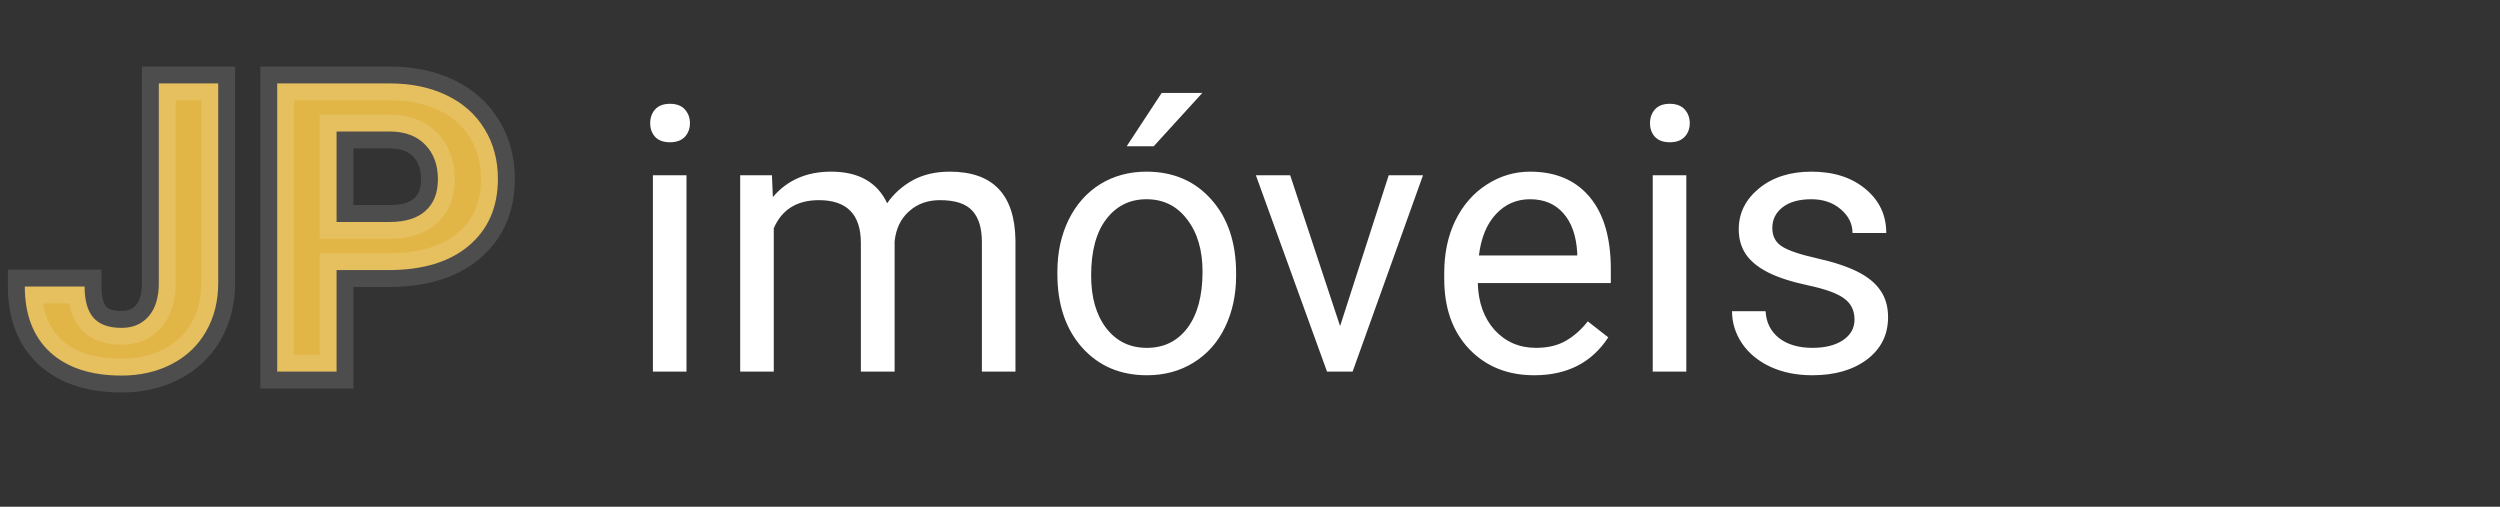 <svg width="148" height="30" viewBox="0 0 148 30" fill="none" xmlns="http://www.w3.org/2000/svg">
<rect x="0" y="0" width="148" height="30" fill="#333333" stroke="none"/>
<path d="M40.64 22H38.652V10.377H40.64V22ZM38.491 7.294C38.491 6.972 38.588 6.7 38.781 6.478C38.982 6.256 39.275 6.145 39.662 6.145C40.049 6.145 40.342 6.256 40.543 6.478C40.743 6.7 40.844 6.972 40.844 7.294C40.844 7.616 40.743 7.885 40.543 8.1C40.342 8.314 40.049 8.422 39.662 8.422C39.275 8.422 38.982 8.314 38.781 8.1C38.588 7.885 38.491 7.616 38.491 7.294ZM45.699 10.377L45.753 11.666C46.605 10.663 47.755 10.162 49.201 10.162C50.827 10.162 51.933 10.785 52.52 12.031C52.907 11.473 53.408 11.021 54.024 10.678C54.648 10.334 55.382 10.162 56.227 10.162C58.776 10.162 60.072 11.512 60.115 14.212V22H58.128V14.33C58.128 13.499 57.938 12.88 57.559 12.472C57.179 12.056 56.542 11.849 55.647 11.849C54.909 11.849 54.297 12.071 53.81 12.515C53.323 12.951 53.04 13.542 52.961 14.287V22H50.963V14.384C50.963 12.694 50.136 11.849 48.481 11.849C47.178 11.849 46.286 12.404 45.807 13.514V22H43.819V10.377H45.699ZM62.597 16.081C62.597 14.942 62.819 13.918 63.263 13.009C63.714 12.099 64.337 11.398 65.132 10.903C65.934 10.409 66.847 10.162 67.871 10.162C69.454 10.162 70.732 10.71 71.706 11.806C72.687 12.901 73.178 14.359 73.178 16.178V16.317C73.178 17.449 72.959 18.466 72.522 19.368C72.093 20.263 71.473 20.962 70.664 21.463C69.862 21.964 68.938 22.215 67.893 22.215C66.317 22.215 65.039 21.667 64.058 20.571C63.084 19.476 62.597 18.025 62.597 16.221V16.081ZM64.595 16.317C64.595 17.606 64.892 18.641 65.486 19.422C66.088 20.203 66.89 20.593 67.893 20.593C68.902 20.593 69.704 20.199 70.299 19.411C70.893 18.616 71.19 17.506 71.19 16.081C71.19 14.806 70.886 13.775 70.277 12.987C69.676 12.192 68.874 11.795 67.871 11.795C66.89 11.795 66.099 12.185 65.497 12.966C64.895 13.746 64.595 14.864 64.595 16.317ZM68.773 5.5H71.18L68.301 8.658H66.7L68.773 5.5ZM79.333 19.304L82.212 10.377H84.242L80.074 22H78.56L74.349 10.377H76.379L79.333 19.304ZM90.827 22.215C89.252 22.215 87.97 21.699 86.981 20.668C85.993 19.63 85.499 18.244 85.499 16.511V16.145C85.499 14.992 85.717 13.965 86.154 13.062C86.598 12.153 87.214 11.444 88.002 10.935C88.797 10.42 89.656 10.162 90.58 10.162C92.091 10.162 93.266 10.66 94.103 11.655C94.941 12.651 95.36 14.076 95.36 15.931V16.758H87.486C87.515 17.904 87.848 18.831 88.485 19.54C89.13 20.242 89.946 20.593 90.935 20.593C91.636 20.593 92.231 20.45 92.718 20.163C93.205 19.877 93.631 19.497 93.996 19.024L95.21 19.97C94.236 21.466 92.775 22.215 90.827 22.215ZM90.58 11.795C89.778 11.795 89.105 12.088 88.561 12.676C88.016 13.256 87.68 14.072 87.551 15.125H93.373V14.975C93.316 13.965 93.044 13.184 92.557 12.633C92.07 12.074 91.411 11.795 90.58 11.795ZM99.829 22H97.842V10.377H99.829V22ZM97.681 7.294C97.681 6.972 97.777 6.7 97.971 6.478C98.171 6.256 98.465 6.145 98.852 6.145C99.238 6.145 99.532 6.256 99.732 6.478C99.933 6.7 100.033 6.972 100.033 7.294C100.033 7.616 99.933 7.885 99.732 8.1C99.532 8.314 99.238 8.422 98.852 8.422C98.465 8.422 98.171 8.314 97.971 8.1C97.777 7.885 97.681 7.616 97.681 7.294ZM109.787 18.917C109.787 18.38 109.583 17.965 109.175 17.671C108.774 17.37 108.068 17.112 107.059 16.898C106.056 16.683 105.257 16.425 104.663 16.124C104.076 15.823 103.639 15.465 103.353 15.05C103.073 14.634 102.934 14.14 102.934 13.567C102.934 12.615 103.335 11.809 104.137 11.15C104.946 10.492 105.977 10.162 107.23 10.162C108.548 10.162 109.615 10.502 110.432 11.183C111.255 11.863 111.667 12.733 111.667 13.793H109.669C109.669 13.249 109.436 12.78 108.971 12.386C108.512 11.992 107.932 11.795 107.23 11.795C106.507 11.795 105.941 11.953 105.533 12.268C105.125 12.583 104.921 12.995 104.921 13.503C104.921 13.983 105.111 14.344 105.49 14.588C105.87 14.831 106.554 15.064 107.542 15.286C108.537 15.508 109.343 15.773 109.959 16.081C110.575 16.389 111.03 16.761 111.323 17.198C111.624 17.628 111.774 18.154 111.774 18.777C111.774 19.816 111.359 20.65 110.528 21.28C109.698 21.903 108.62 22.215 107.295 22.215C106.364 22.215 105.54 22.05 104.824 21.721C104.108 21.391 103.546 20.933 103.138 20.346C102.737 19.751 102.536 19.11 102.536 18.423H104.523C104.559 19.089 104.824 19.619 105.318 20.013C105.82 20.399 106.479 20.593 107.295 20.593C108.047 20.593 108.648 20.442 109.1 20.142C109.558 19.834 109.787 19.425 109.787 18.917Z" fill="white"/>
<path d="M9.402 4.938H12.918V16.75C12.918 17.836 12.676 18.797 12.191 19.633C11.715 20.461 11.039 21.102 10.164 21.555C9.289 22.008 8.301 22.234 7.199 22.234C5.395 22.234 3.988 21.777 2.98 20.863C1.973 19.941 1.469 18.641 1.469 16.961H5.008C5.008 17.797 5.184 18.414 5.535 18.812C5.887 19.211 6.441 19.41 7.199 19.41C7.871 19.41 8.406 19.18 8.805 18.719C9.203 18.258 9.402 17.602 9.402 16.75V4.938ZM19.925 15.988V22H16.41V4.938H23.066C24.347 4.938 25.472 5.172 26.441 5.641C27.418 6.109 28.168 6.777 28.691 7.645C29.214 8.504 29.476 9.484 29.476 10.586C29.476 12.258 28.902 13.578 27.753 14.547C26.613 15.508 25.031 15.988 23.007 15.988H19.925ZM19.925 13.141H23.066C23.996 13.141 24.703 12.922 25.187 12.484C25.679 12.047 25.925 11.422 25.925 10.609C25.925 9.773 25.679 9.098 25.187 8.582C24.695 8.066 24.015 7.801 23.148 7.785H19.925V13.141Z" fill="#E2B646"/>
<path d="M9.402 4.938V3.938H8.402V4.938H9.402ZM12.918 4.938H13.918V3.938H12.918V4.938ZM12.191 19.633L11.326 19.131L11.325 19.134L12.191 19.633ZM2.98 20.863L2.306 21.601L2.309 21.604L2.98 20.863ZM1.469 16.961V15.961H0.469V16.961H1.469ZM5.008 16.961H6.008V15.961H5.008V16.961ZM9.402 5.938H12.918V3.938H9.402V5.938ZM11.918 4.938V16.75H13.918V4.938H11.918ZM11.918 16.75C11.918 17.682 11.712 18.466 11.326 19.131L13.057 20.134C13.64 19.128 13.918 17.99 13.918 16.75H11.918ZM11.325 19.134C10.947 19.791 10.415 20.299 9.704 20.667L10.624 22.443C11.663 21.904 12.483 21.131 13.058 20.132L11.325 19.134ZM9.704 20.667C8.987 21.038 8.16 21.234 7.199 21.234V23.234C8.442 23.234 9.591 22.978 10.624 22.443L9.704 20.667ZM7.199 21.234C5.56 21.234 4.423 20.822 3.652 20.123L2.309 21.604C3.554 22.733 5.229 23.234 7.199 23.234V21.234ZM3.655 20.125C2.901 19.435 2.469 18.429 2.469 16.961H0.469C0.469 18.852 1.044 20.448 2.306 21.601L3.655 20.125ZM1.469 17.961H5.008V15.961H1.469V17.961ZM4.008 16.961C4.008 17.908 4.202 18.813 4.785 19.474L6.285 18.151C6.165 18.015 6.008 17.686 6.008 16.961H4.008ZM4.785 19.474C5.396 20.167 6.28 20.41 7.199 20.41V18.41C6.603 18.41 6.377 18.255 6.285 18.151L4.785 19.474ZM7.199 20.41C8.128 20.41 8.952 20.078 9.561 19.373L8.048 18.065C7.861 18.282 7.614 18.41 7.199 18.41V20.41ZM9.561 19.373C10.169 18.669 10.402 17.747 10.402 16.75H8.402C8.402 17.456 8.237 17.846 8.048 18.065L9.561 19.373ZM10.402 16.75V4.938H8.402V16.75H10.402ZM19.925 15.988V14.988H18.925V15.988H19.925ZM19.925 22V23H20.925V22H19.925ZM16.41 22H15.41V23H16.41V22ZM16.41 4.938V3.938H15.41V4.938H16.41ZM26.441 5.641L26.005 6.541L26.008 6.542L26.441 5.641ZM28.691 7.645L27.835 8.161L27.837 8.165L28.691 7.645ZM27.753 14.547L28.398 15.312L28.398 15.311L27.753 14.547ZM19.925 13.141H18.925V14.141H19.925V13.141ZM25.187 12.484L24.523 11.737L24.517 11.742L25.187 12.484ZM23.148 7.785L23.166 6.785L23.157 6.785H23.148V7.785ZM19.925 7.785V6.785H18.925V7.785H19.925ZM18.925 15.988V22H20.925V15.988H18.925ZM19.925 21H16.41V23H19.925V21ZM17.41 22V4.938H15.41V22H17.41ZM16.41 5.938H23.066V3.938H16.41V5.938ZM23.066 5.938C24.225 5.938 25.196 6.149 26.005 6.541L26.877 4.74C25.748 4.195 24.47 3.938 23.066 3.938V5.938ZM26.008 6.542C26.822 6.933 27.419 7.473 27.835 8.161L29.547 7.128C28.916 6.082 28.013 5.286 26.874 4.739L26.008 6.542ZM27.837 8.165C28.256 8.853 28.476 9.65 28.476 10.586H30.476C30.476 9.319 30.173 8.155 29.545 7.124L27.837 8.165ZM28.476 10.586C28.476 12.001 28.005 13.027 27.109 13.783L28.398 15.311C29.799 14.13 30.476 12.515 30.476 10.586H28.476ZM27.109 13.782C26.204 14.544 24.879 14.988 23.007 14.988V16.988C25.182 16.988 27.021 16.471 28.398 15.312L27.109 13.782ZM23.007 14.988H19.925V16.988H23.007V14.988ZM19.925 14.141H23.066V12.141H19.925V14.141ZM23.066 14.141C24.139 14.141 25.124 13.889 25.857 13.226L24.517 11.742C24.281 11.955 23.852 12.141 23.066 12.141V14.141ZM25.851 13.232C26.606 12.561 26.925 11.635 26.925 10.609H24.925C24.925 11.209 24.753 11.532 24.523 11.737L25.851 13.232ZM26.925 10.609C26.925 9.564 26.61 8.625 25.91 7.892L24.464 9.273C24.748 9.57 24.925 9.983 24.925 10.609H26.925ZM25.91 7.892C25.195 7.142 24.238 6.805 23.166 6.785L23.13 8.785C23.792 8.797 24.195 8.991 24.464 9.273L25.91 7.892ZM23.148 6.785H19.925V8.785H23.148V6.785ZM18.925 7.785V13.141H20.925V7.785H18.925Z" fill="white" fill-opacity="0.13"/>
</svg>
